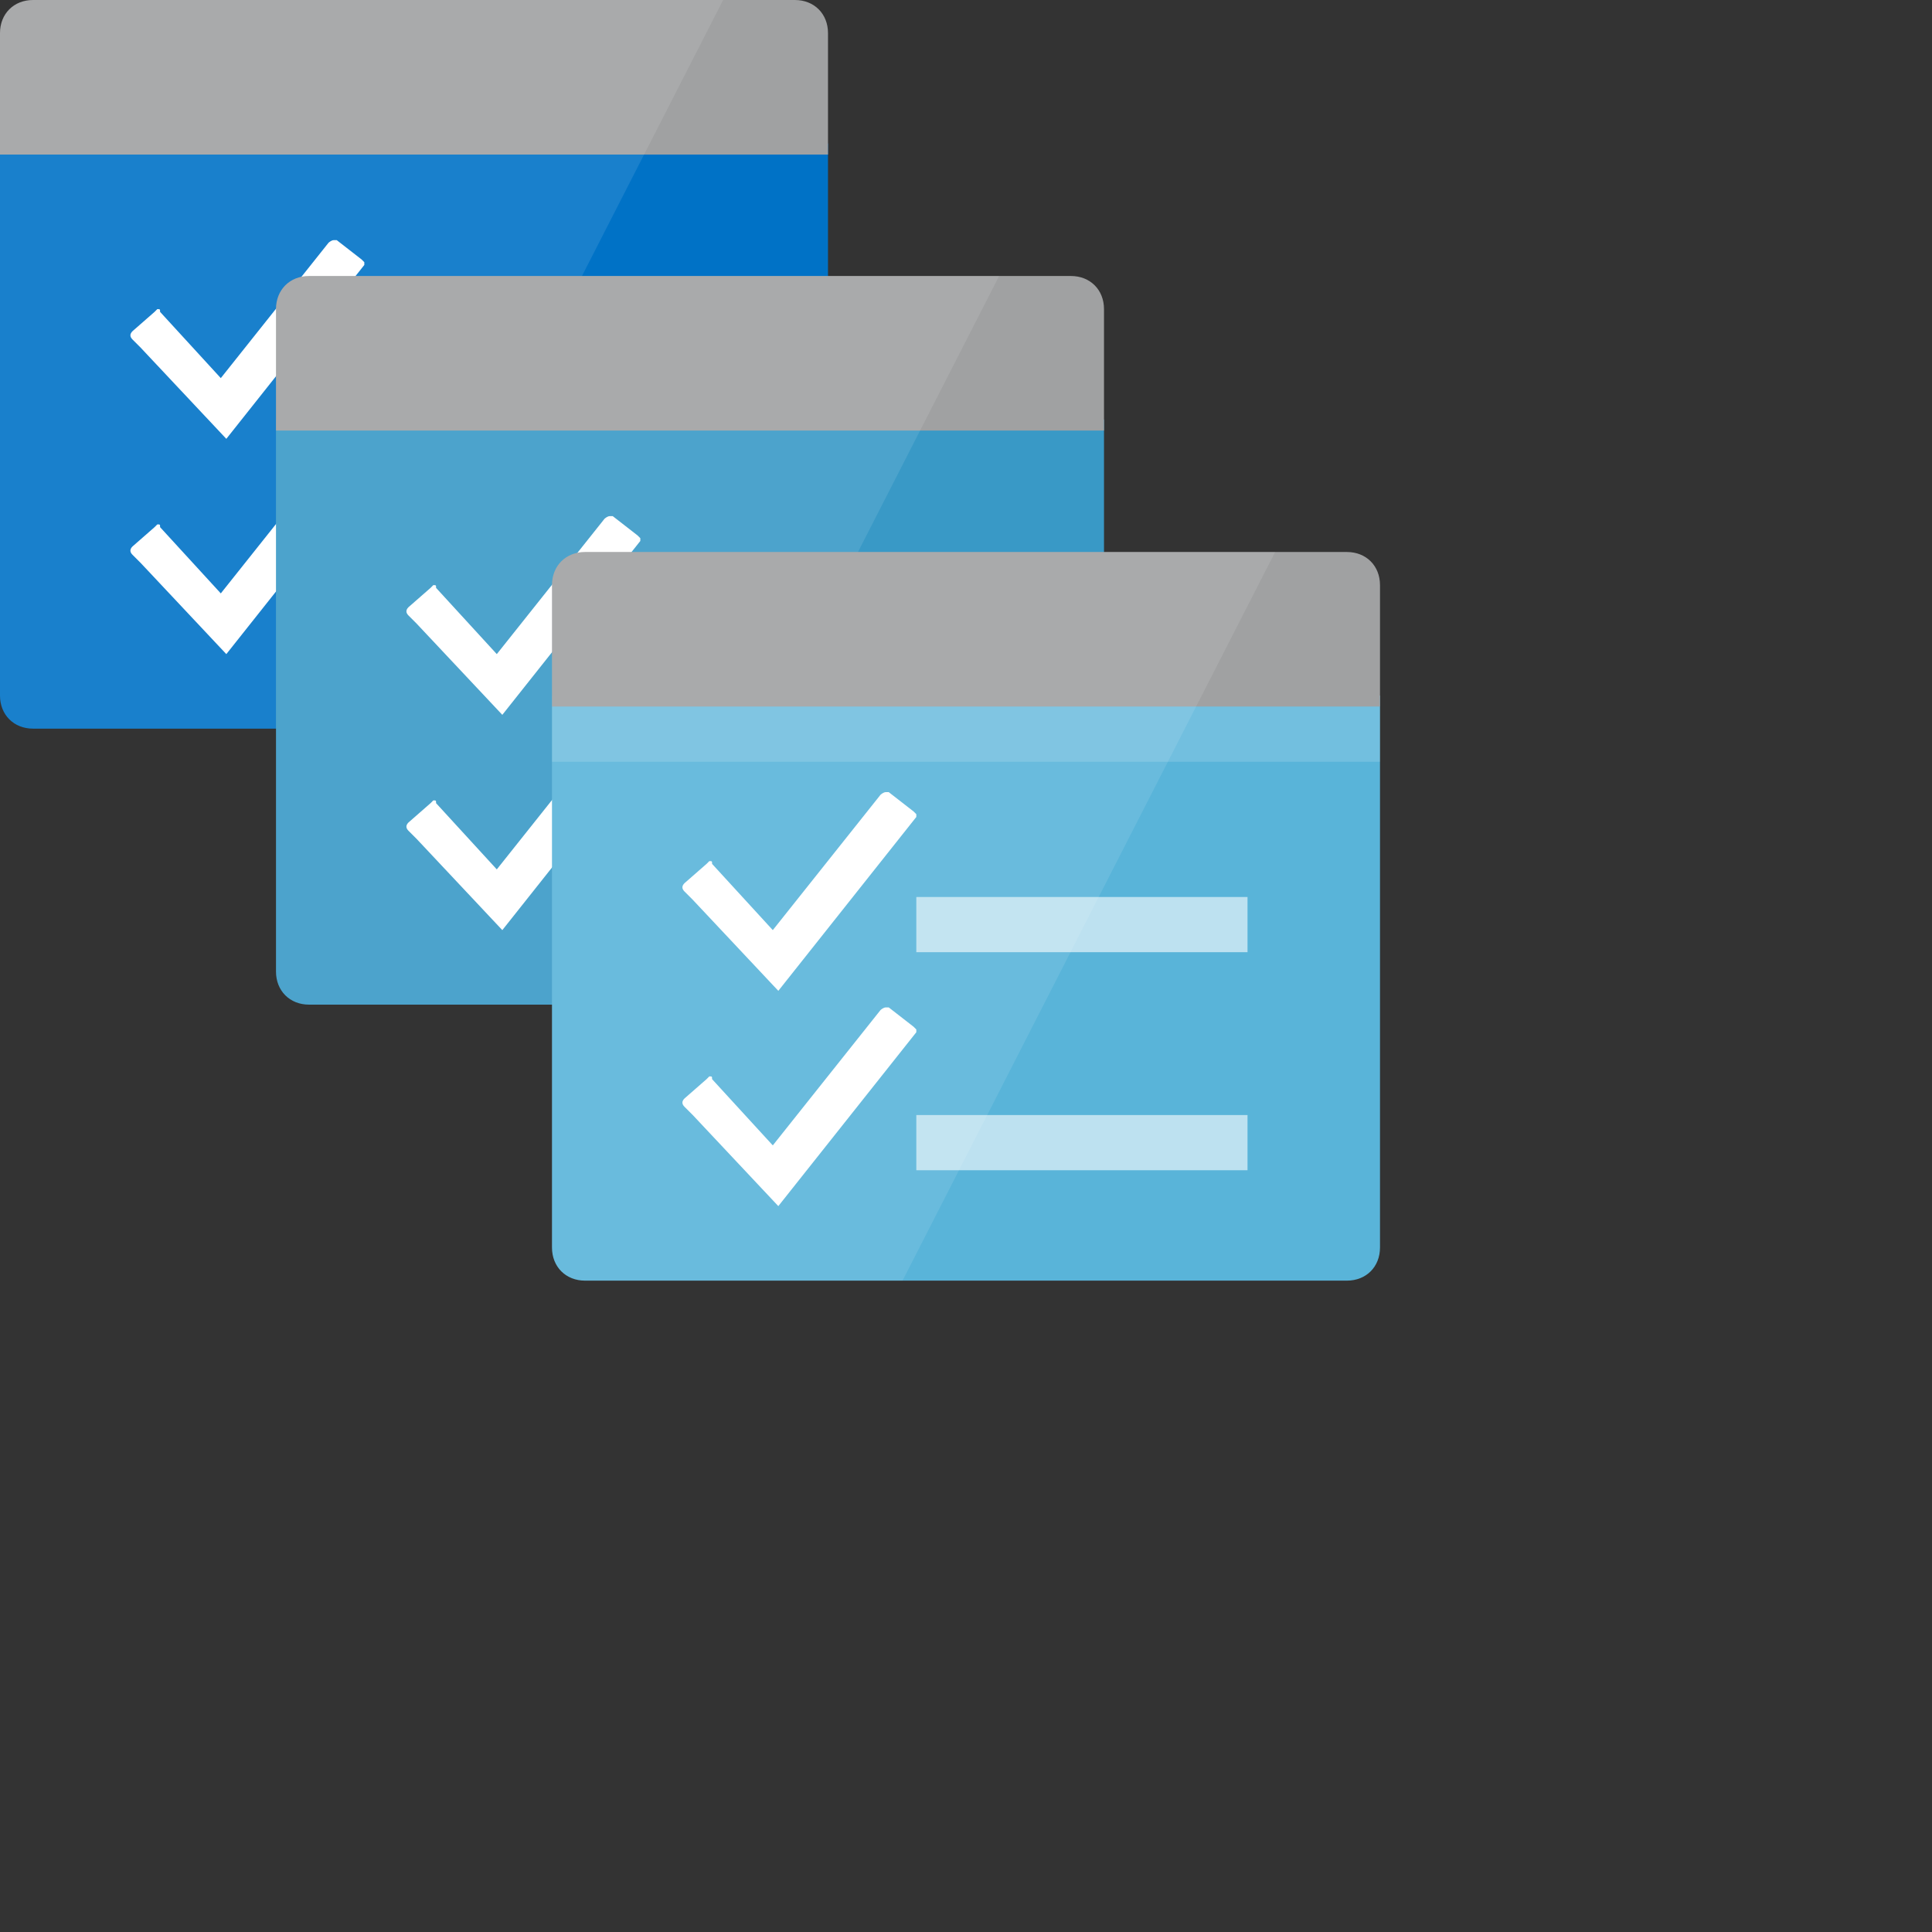 ﻿<?xml version="1.0" encoding="utf-8"?><svg version="1.1" xmlns="http://www.w3.org/2000/svg" xmlns:xlink="http://www.w3.org/1999/xlink" xmlns:xml="http://www.w3.org/XML/1998/namespace" xmlns:dc="http://purl.org/dc/elements/1.1/" xmlns:cc="http://creativecommons.org/ns#" xmlns:rdf="http://www.w3.org/1999/02/22-rdf-syntax-ns#" xmlns:sodipodi="http://sodipodi.sourceforge.net/DTD/sodipodi-0.dtd" xmlns:inkscape="http://www.inkscape.org/namespaces/inkscape" width="70" height="70" viewBox="0, 0, 70, 70" id="svg39" aria-hidden="true" role="presentation" sodipodi:docname="Azure Batch_COLOR.svg" inkscape:version="0.92.2 (5c3e80d, 2017-08-06)"><rect x="0" y="0" width="70" height="70" fill="#333333" stroke="none"/><defs id="defs43" /><sodipodi:namedview id="namedview41" pagecolor="#ffffff" bordercolor="#666666" borderopacity="1" objecttolerance="10" gridtolerance="10" guidetolerance="10" inkscape:pageopacity="0" inkscape:pageshadow="2" inkscape:window-width="690" inkscape:window-height="480" showgrid="false" inkscape:zoom="2.36" inkscape:cx="50" inkscape:cy="0.39999847" inkscape:window-x="0" inkscape:window-y="0" inkscape:window-maximized="0" inkscape:current-layer="svg39" fit-margin-top="0" fit-margin-left="0" fit-margin-right="0" fit-margin-bottom="0" /><svg width="100%" height="100%" transform="translate(0, -2)" id="svg-batch"><path d="m0 27.2 c0 0.7 0.5 1.2 1.2 1.2 h27.6 c0.7 0 1.2 -0.5 1.2 -1.2 V7.2 H0 Z" id="path2" inkscape:connector-curvature="0" style="fill:#0072C6;" /><path d="M28.8 2 H1.2 C0.5 2 0 2.5 0 3.2 V7.6 H30 V3.2 C30 2.5 29.5 2 28.8 2 Z" id="path4" inkscape:connector-curvature="0" style="fill:#A0A1A2;" /><path d="M1.2 2 C0.5 2 0 2.5 0 3.2 v4.4 v2 v17.6 c0 0.7 0.5 1.2 1.2 1.2 H12.7 L26.2 2 Z" id="path6" opacity="0.1" inkscape:connector-curvature="0" style="fill:white;" /><path d="M5.1 14.6 L4.8 14.3 C4.7 14.2 4.7 14.1 4.8 14 l0.8 -0.7 c0 0 0.1 -0.1 0.1 -0.1 c0.1 0 0.1 0 0.1 0.1 l2.2 2.4 l3.9 -4.9 c0 0 0.1 -0.1 0.2 -0.1 c0 0 0.1 0 0.1 0 l0.9 0.7 c0 0 0.1 0.1 0.1 0.1 c0 0.1 0 0.1 0 0.1 l-5 6.3 z" id="path8" inkscape:connector-curvature="0" style="fill:white;" /><path d="M5.1 22.4 L4.8 22.1 C4.7 22 4.7 21.9 4.8 21.8 l0.8 -0.7 c0 0 0.1 -0.1 0.1 -0.1 c0.1 0 0.1 0 0.1 0.1 l2.2 2.4 l3.9 -4.9 c0 0 0.1 -0.1 0.2 -0.1 c0 0 0.1 0 0.1 0 l0.9 0.7 c0 0 0.1 0.1 0.1 0.1 c0 0.1 0 0.1 0 0.1 l-5 6.3 z" id="path10" inkscape:connector-curvature="0" style="fill:white;" /><path d="m10 37.2 c0 0.7 0.5 1.2 1.2 1.2 h27.6 c0.7 0 1.2 -0.5 1.2 -1.2 v-20 H10 Z" id="path12" inkscape:connector-curvature="0" style="fill:#3999C6;" /><path d="M38.8 12 H11.2 C10.5 12 10 12.5 10 13.2 v4.4 H40 V13.2 C40 12.5 39.5 12 38.8 12 Z" id="path14" inkscape:connector-curvature="0" style="fill:#A0A1A2;" /><path d="M11.2 12 C10.5 12 10 12.5 10 13.2 v4.4 v2 v17.6 c0 0.7 0.5 1.2 1.2 1.2 H22.7 L36.2 12 Z" id="path16" opacity="0.1" inkscape:connector-curvature="0" style="fill:white;" /><path d="m15.1 24.6 l-0.3 -0.3 c-0.1 -0.1 -0.1 -0.2 0 -0.3 l0.8 -0.7 c0 0 0.1 -0.1 0.1 -0.1 c0.1 0 0.1 0 0.1 0.1 l2.2 2.4 l3.9 -4.9 c0 0 0.1 -0.1 0.2 -0.1 c0 0 0.1 0 0.1 0 l0.9 0.7 c0 0 0.1 0.1 0.1 0.1 c0 0.1 0 0.1 0 0.1 l-5 6.3 z" id="path18" inkscape:connector-curvature="0" style="fill:white;" /><path d="m15.1 32.4 l-0.3 -0.3 c-0.1 -0.1 -0.1 -0.2 0 -0.3 l0.8 -0.7 c0 0 0.1 -0.1 0.1 -0.1 c0.1 0 0.1 0 0.1 0.1 l2.2 2.4 l3.9 -4.9 c0 0 0.1 -0.1 0.2 -0.1 c0 0 0.1 0 0.1 0 l0.9 0.7 c0 0 0.1 0.1 0.1 0.1 c0 0.1 0 0.1 0 0.1 l-5 6.3 z" id="path20" inkscape:connector-curvature="0" style="fill:white;" /><path d="m20 47.2 c0 0.7 0.5 1.2 1.2 1.2 h27.6 c0.7 0 1.2 -0.5 1.2 -1.2 v-20 H20 Z" id="path22" inkscape:connector-curvature="0" style="fill:#59B4D9;" /><path d="M48.8 22 H21.2 C20.5 22 20 22.5 20 23.2 v4.4 H50 V23.2 C50 22.5 49.5 22 48.8 22 Z" id="path24" inkscape:connector-curvature="0" style="fill:#A0A1A2;" /><rect x="20" y="27.6" width="30" height="2" id="rect26" opacity="0.15" style="fill:white;" /><path d="M21.2 22 C20.5 22 20 22.5 20 23.2 v4.4 v2 v17.6 c0 0.7 0.5 1.2 1.2 1.2 H32.7 L46.2 22 Z" id="path28" opacity="0.1" inkscape:connector-curvature="0" style="fill:white;" /><path d="m25.1 34.6 l-0.3 -0.3 c-0.1 -0.1 -0.1 -0.2 0 -0.3 l0.8 -0.7 c0 0 0.1 -0.1 0.1 -0.1 c0.1 0 0.1 0 0.1 0.1 l2.2 2.4 l3.9 -4.9 c0 0 0.1 -0.1 0.2 -0.1 c0 0 0.1 0 0.1 0 l0.9 0.7 c0 0 0.1 0.1 0.1 0.1 c0 0.1 0 0.1 0 0.1 l-5 6.3 z" id="path30" inkscape:connector-curvature="0" style="fill:white;" /><rect x="33.2" y="34.5" width="12" height="2" id="rect32" opacity="0.6" style="fill:white;" /><path d="m25.1 42.4 l-0.3 -0.3 c-0.1 -0.1 -0.1 -0.2 0 -0.3 l0.8 -0.7 c0 0 0.1 -0.1 0.1 -0.1 c0.1 0 0.1 0 0.1 0.1 l2.2 2.4 l3.9 -4.9 c0 0 0.1 -0.1 0.2 -0.1 c0 0 0.1 0 0.1 0 l0.9 0.7 c0 0 0.1 0.1 0.1 0.1 c0 0.1 0 0.1 0 0.1 l-5 6.3 z" id="path34" inkscape:connector-curvature="0" style="fill:white;" /><rect x="33.2" y="42.4" width="12" height="2" id="rect36" opacity="0.6" style="fill:white;" /></svg></svg>
